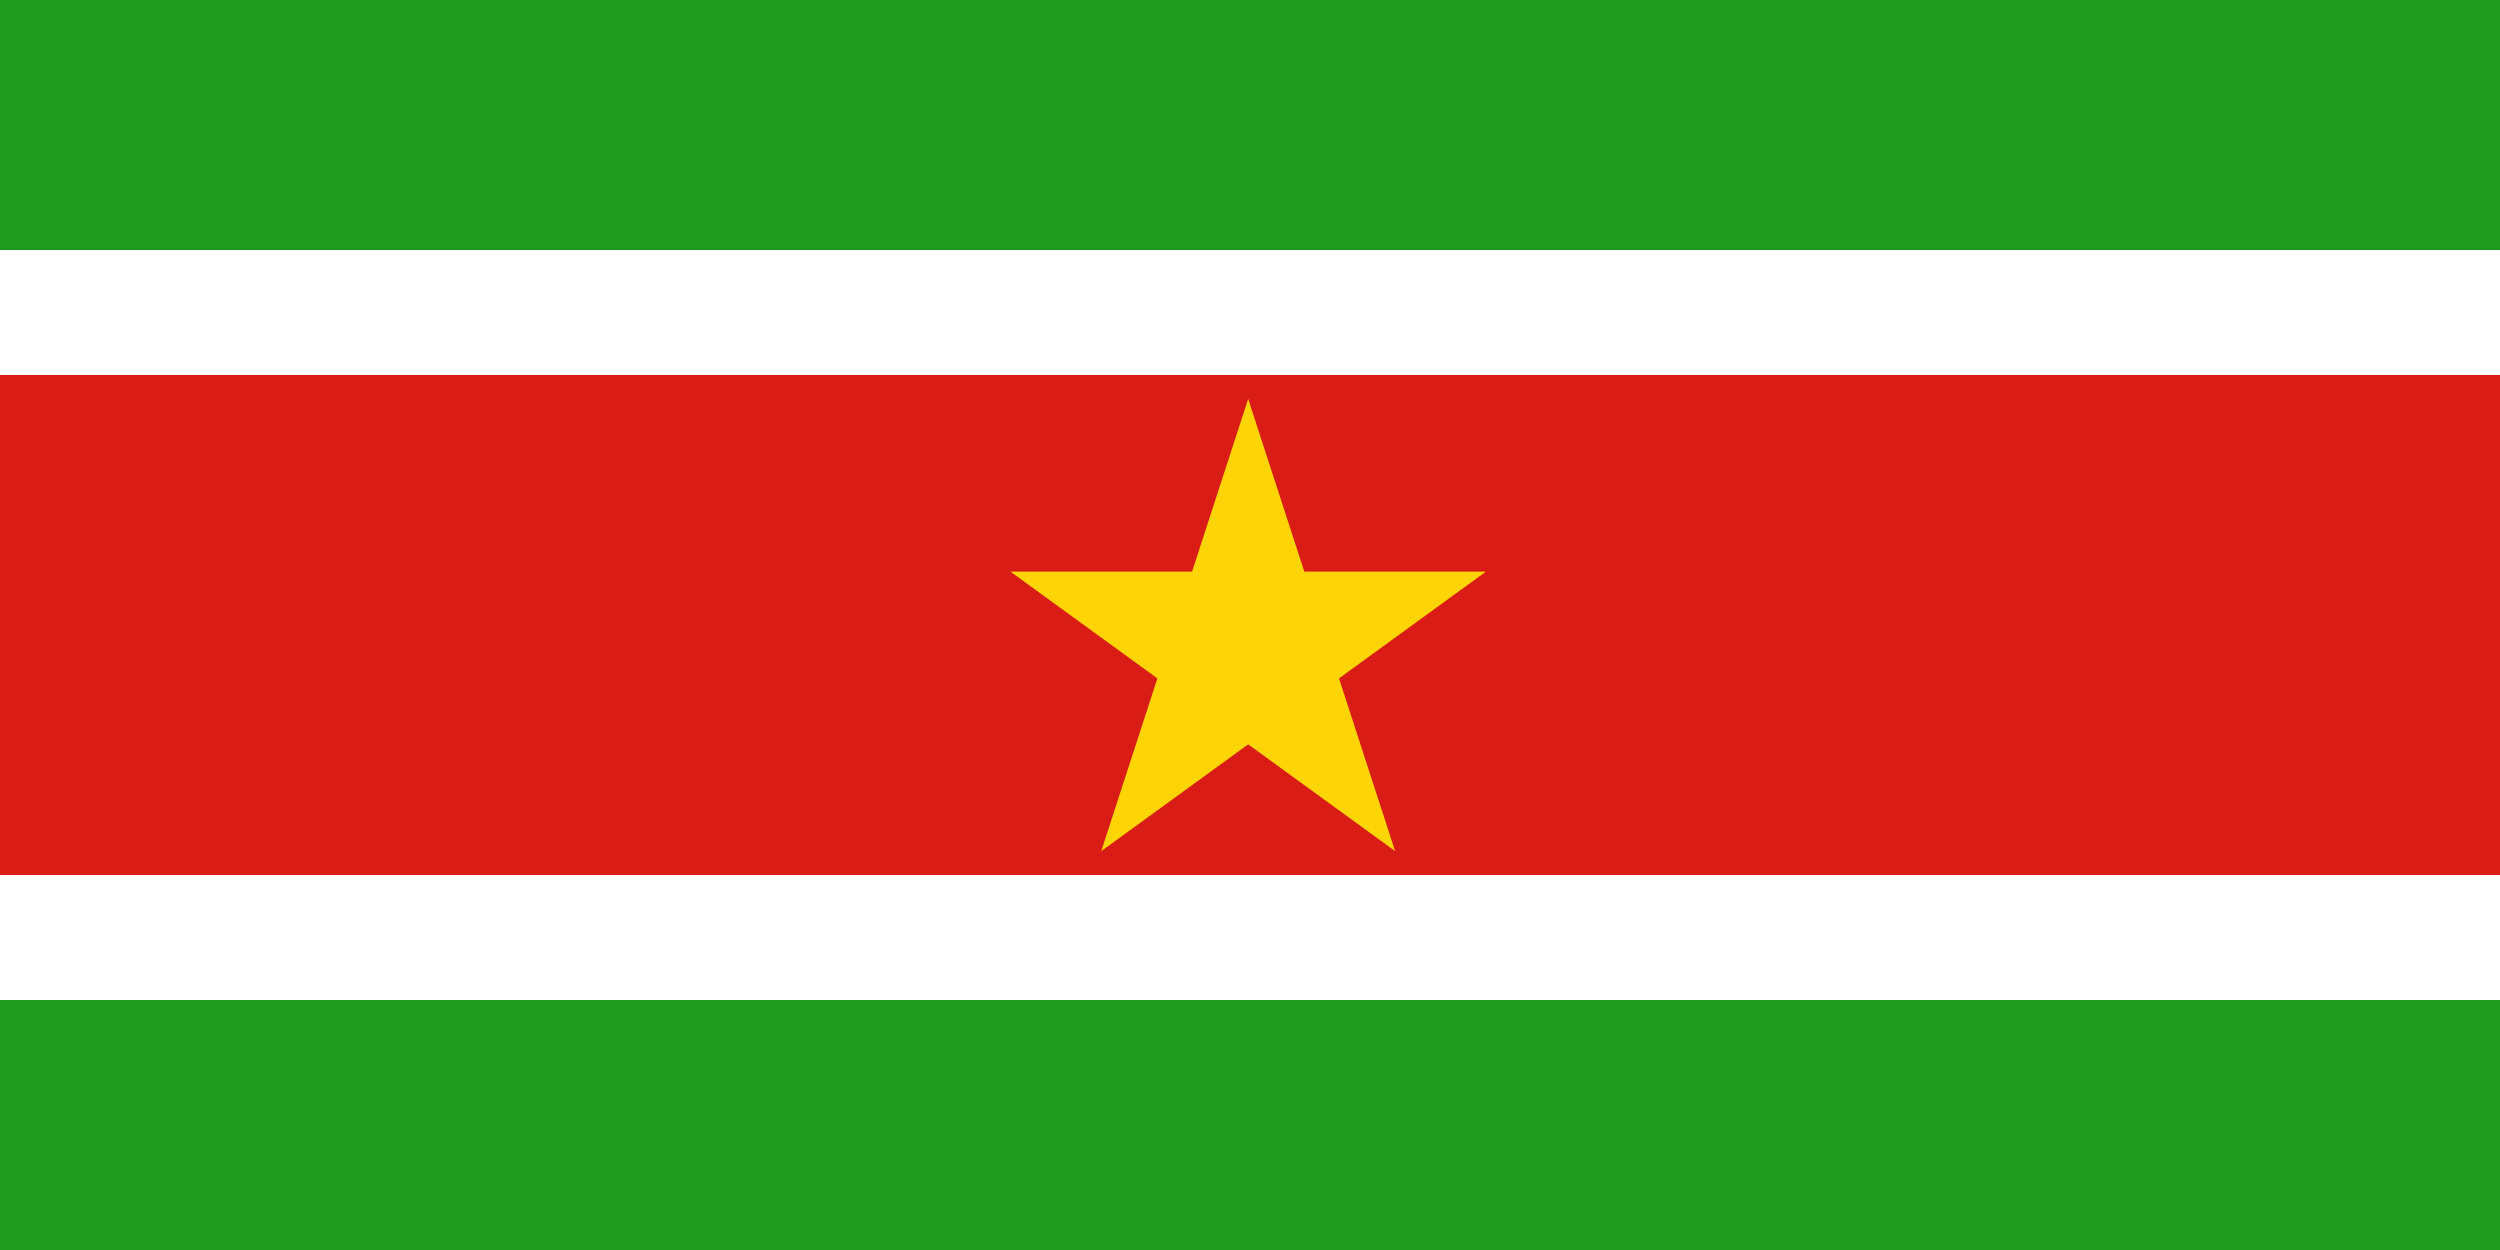 <svg width="240" height="120" viewBox="0 0 240 120" fill="none" xmlns="http://www.w3.org/2000/svg">
<rect x="0" y="0" width="240" height="120" fill="#333333" stroke="none"/>
<g clip-path="url(#clip0_909_261908)">
<path d="M240 0H0V120H240V0Z" fill="#1E9A1C"/>
<path d="M240 24H0V96H240V24Z" fill="white"/>
<path d="M240 36H0V84H240V36Z" fill="#D91C16"/>
<path d="M125.214 54.875L119.825 38.292L114.437 54.875H97L111.107 65.125L105.719 81.708L119.825 71.459L133.932 81.708L128.544 65.125L142.651 54.875H125.214Z" fill="#FDD406"/>
</g>
<defs>
<clipPath id="clip0_909_261908">
<rect width="240" height="120" fill="white"/>
</clipPath>
</defs>
</svg>
